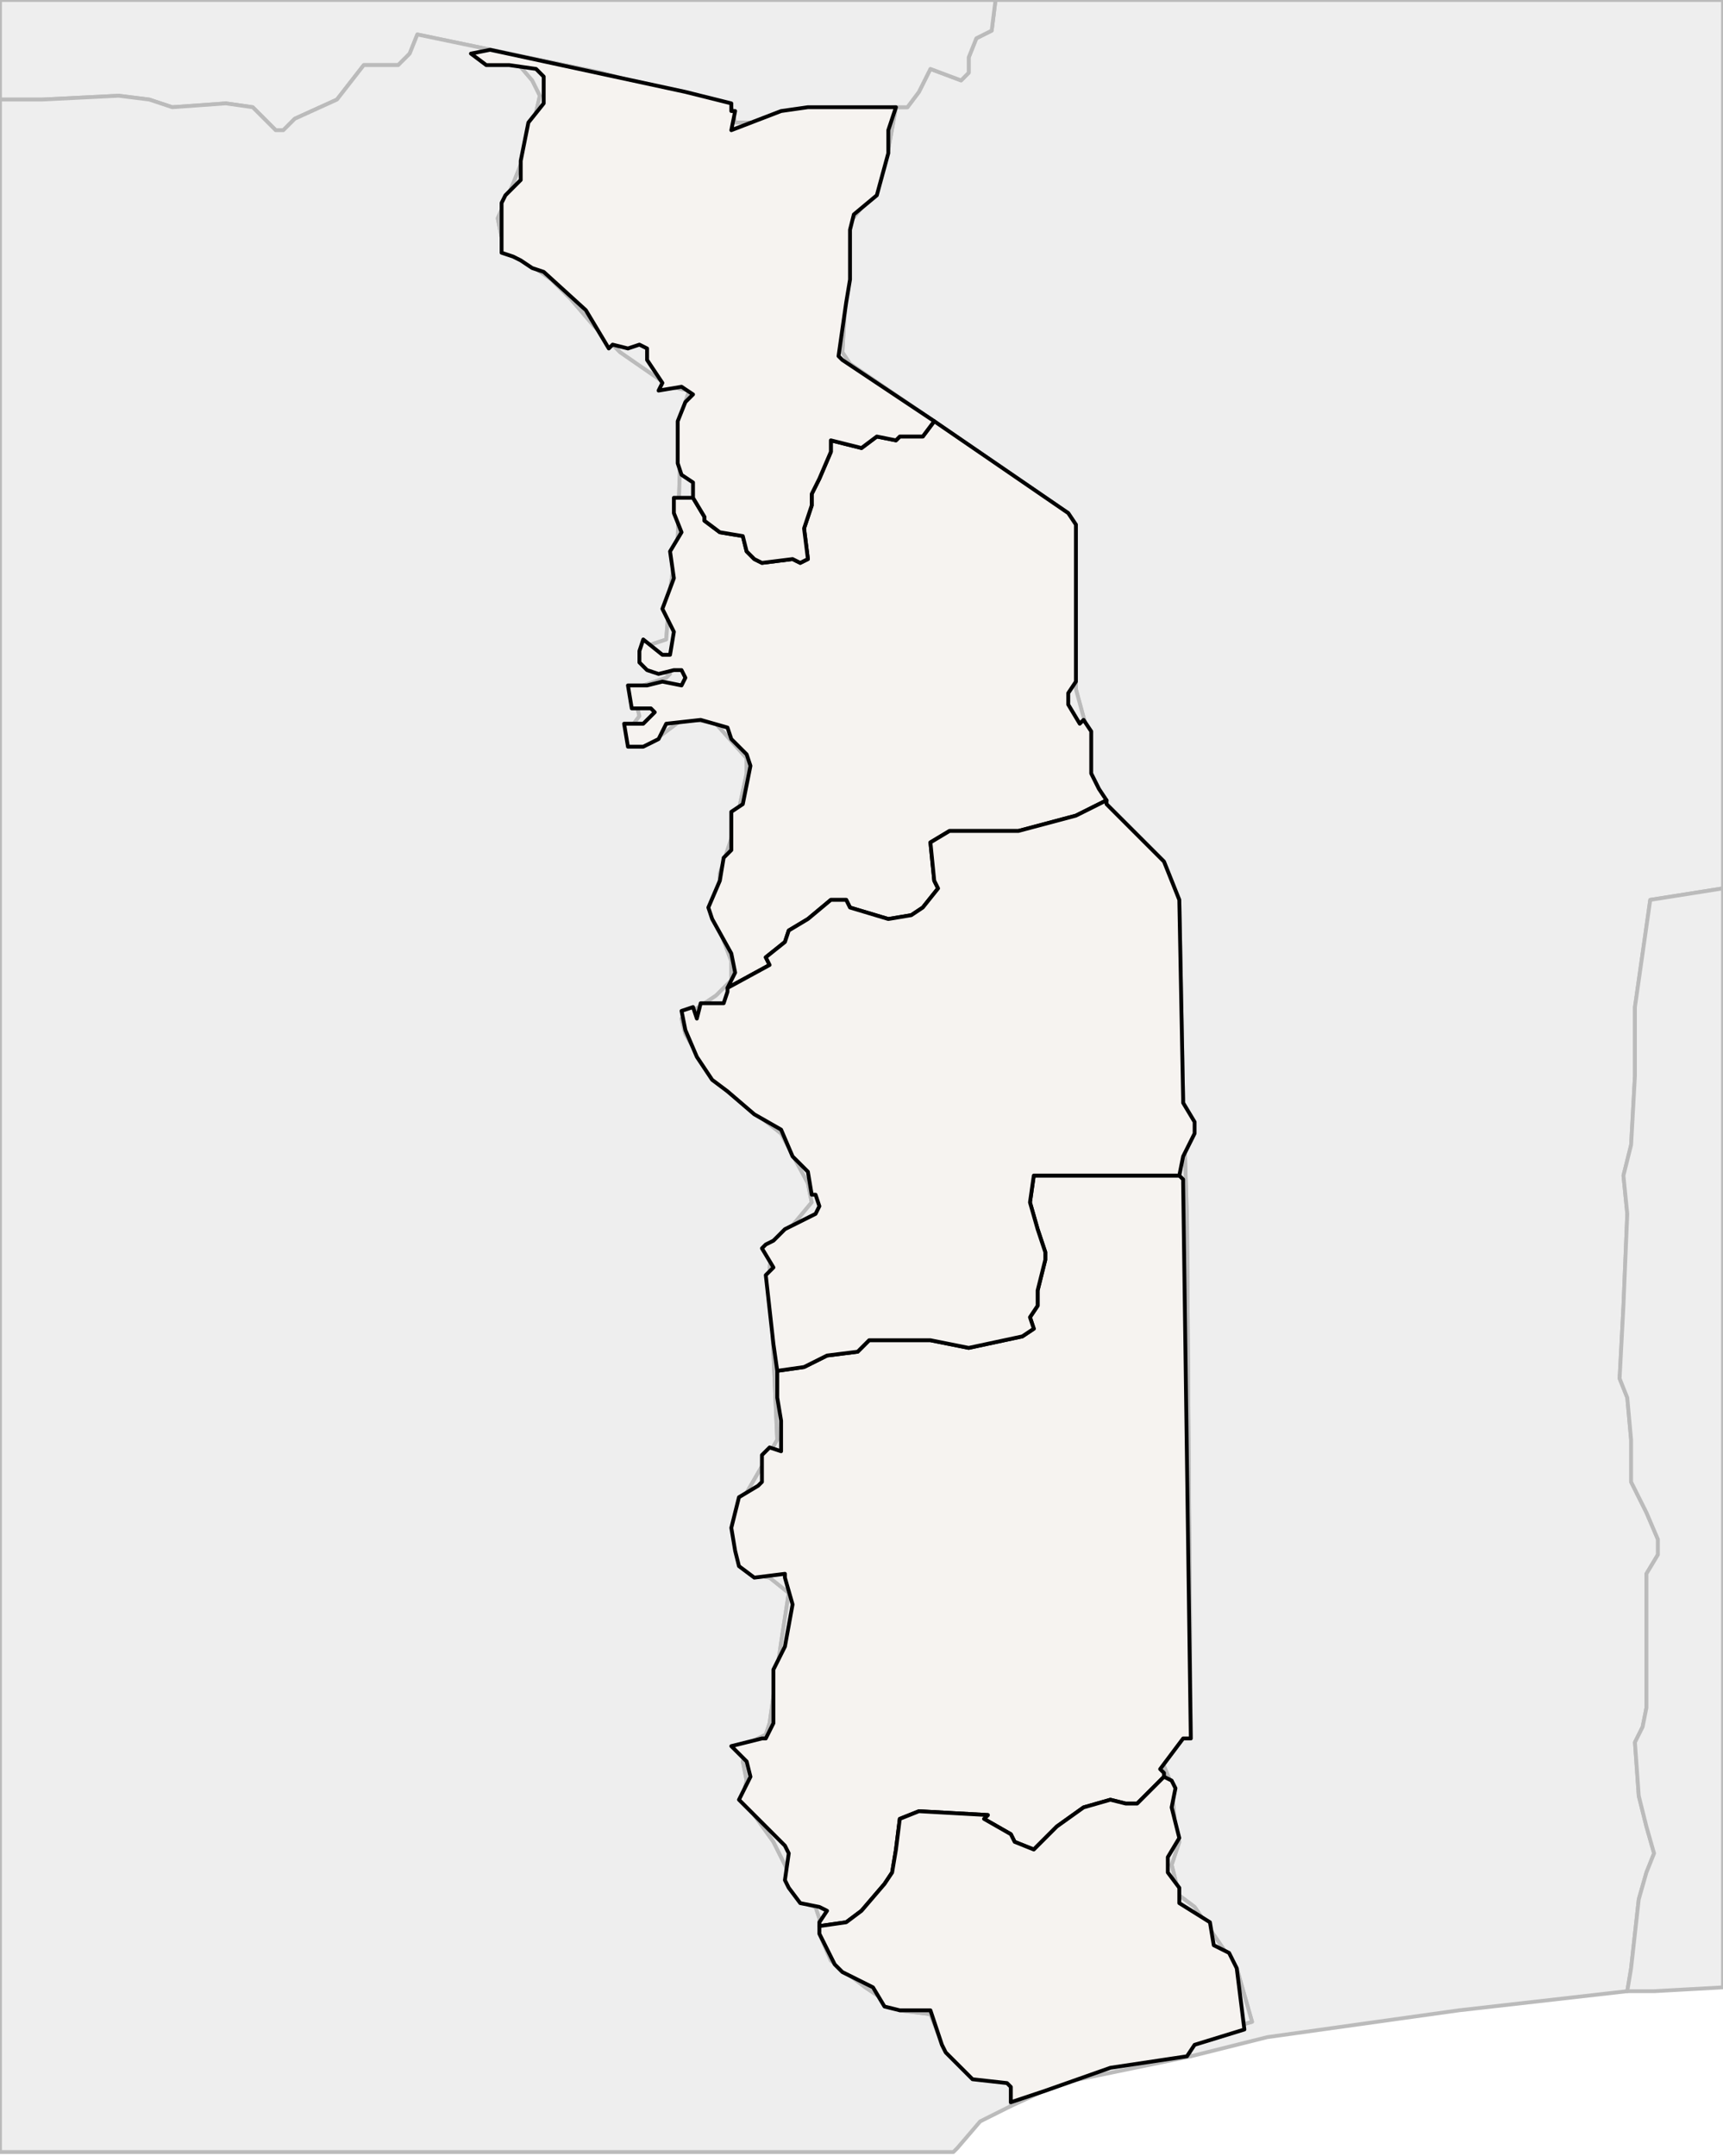 
<svg enable_background="new 0 0 450 563" height="563px" style="stroke-linejoin: round; stroke:#000; fill:#f6f3f0;" version="1.1" viewBox="0 0 450 563" width="450px" xmlns="http://www.w3.org/2000/svg" xmlns:xlink="http://www.w3.org/1999/xlink">
<defs>
<style type="text/css">
<![CDATA[path { fill-rule: evenodd; }
#terra-outros path { fill: #eee; stroke: #bbb; } ]]>
</style>
</defs>
<g id="terra-outros">
<path d="M234,28L232,39L226,53L222,58L220,92L222,95L279,134L281,137L281,180L284,191L285,202L289,210L304,225L308,235L309,287L310,318L311,454L301,454L306,466L307,478L308,481L306,487L308,495L312,498L323,514L327,528L309,533L311,537L331,532L381,525L425,520L426,514L428,496L430,489L432,484L430,477L428,469L427,455L429,451L430,446L430,438L430,411L433,406L433,402L430,395L426,387L426,376L425,365L423,360L424,341L425,317L424,307L426,299L427,281L427,263L431,235L450,232L450,0L260,0L259,8L255,10L253,15L253,19L251,21L243,18L240,24L237,28L234,28Z " data-pais="BEN"/>
<path d="M133,14L157,19L191,28L192,32L197,32L207,29L234,28L237,28L240,24L243,18L251,21L253,19L253,15L255,10L259,8L260,0L0,0L0,26L11,26L31,25L39,26L45,28L59,27L66,28L72,34L74,34L77,31L88,26L95,17L99,17L104,17L107,14L109,9L133,14Z " data-pais="BFA"/>
<path d="M264,550L264,544L254,541L250,538L245,531L243,526L235,525L226,519L217,512L214,505L214,501L213,498L210,497L202,481L197,474L194,469L195,465L194,460L196,455L200,453L201,450L202,443L204,429L206,416L201,412L196,411L193,407L192,400L192,395L203,376L201,331L202,324L207,320L212,314L211,309L204,296L190,285L183,277L179,270L178,266L187,260L191,256L191,251L188,243L188,228L192,216L195,202L195,198L187,189L182,188L178,188L170,194L167,195L164,191L167,187L166,183L168,179L174,177L175,176L168,174L168,169L174,167L175,154L177,141L178,108L180,102L175,101L162,92L155,85L149,78L144,73L134,66L131,62L130,57L134,48L138,38L141,25L139,21L133,14L109,9L107,14L104,17L99,17L95,17L88,26L77,31L74,34L72,34L66,28L59,27L45,28L39,26L31,25L11,26L0,26L0,562L249,562L250,561L256,554L264,550Z " data-pais="GHA"/>
<path d="M432,520L450,519L450,232L431,235L427,263L427,281L426,299L424,307L425,317L424,341L423,360L425,365L426,376L426,387L430,395L433,402L433,406L430,411L430,438L430,446L429,451L427,455L428,469L430,477L432,484L430,489L428,496L426,514L425,520L432,520Z " data-pais="NGA"/>
<path d="M207,29L197,32L192,32L191,28L157,19L133,14L139,21L141,25L138,38L134,48L130,57L131,62L134,66L144,73L149,78L155,85L162,92L175,101L180,102L178,108L177,141L175,154L174,167L168,169L168,174L175,176L174,177L168,179L166,183L167,187L164,191L167,195L170,194L178,188L182,188L187,189L195,198L195,202L192,216L188,228L188,243L191,251L191,256L187,260L178,266L179,270L183,277L190,285L204,296L211,309L212,314L207,320L202,324L201,331L203,376L192,395L192,400L193,407L196,411L201,412L206,416L204,429L202,443L201,450L200,453L196,455L194,460L195,465L194,469L197,474L202,481L210,497L213,498L214,501L214,505L217,512L226,519L235,525L243,526L245,531L250,538L254,541L264,544L264,550L277,544L311,537L309,533L327,528L323,514L312,498L308,495L306,487L308,481L307,478L306,466L301,454L311,454L310,318L309,287L308,235L304,225L289,210L285,202L284,191L281,180L281,137L279,134L222,95L220,92L222,58L226,53L232,39L234,28L207,29Z " data-pais="TGO"/>
</g>
<g id="terra">
<path d="M308,307L270,307L269,314L271,321L273,327L273,329L271,337L271,341L269,344L270,347L267,349L253,352L243,350L227,350L224,353L216,354L210,357L203,358L203,359L203,365L204,371L204,379L201,378L199,380L199,387L198,388L193,391L191,399L192,405L193,409L197,412L205,411L205,412L207,419L205,430L202,436L202,440L202,450L200,454L199,454L191,456L195,460L196,464L193,470L205,482L206,484L205,491L206,493L209,497L214,498L216,499L214,502L214,503L221,502L225,499L231,492L233,489L234,483L235,475L240,473L258,474L257,475L264,479L265,481L270,483L276,477L283,472L290,470L294,471L297,471L304,464L304,463L303,462L309,454L311,454L309,309L309,308L308,307Z " data-fips="TO25"  data-atualpais="TGO" data-name="Plateaux" data-p="P"/>
<path d="M304,464L297,471L294,471L290,470L283,472L276,477L270,483L265,481L264,479L257,475L258,474L240,473L235,475L234,483L233,489L231,492L225,499L221,502L214,503L214,505L218,513L220,515L228,519L231,524L235,525L243,525L246,534L247,536L254,543L263,544L264,545L264,549L273,546L290,540L310,537L312,534L325,530L323,514L321,510L317,508L316,502L308,497L308,493L305,489L305,485L308,480L306,472L307,467L306,465L304,464Z " data-fips="TO24"  data-atualpais="TGO" data-name="Maritime" data-p="M"/>
<path d="M181,130L176,130L176,134L178,139L175,144L176,151L173,159L174,161L176,165L175,171L173,171L168,167L167,170L167,173L169,175L172,176L176,175L178,175L179,177L178,179L173,178L169,179L164,179L165,185L170,185L171,186L168,189L163,189L164,195L168,195L172,193L174,189L183,188L190,190L191,193L195,197L196,200L194,210L191,212L191,222L189,224L188,230L185,237L186,240L191,249L192,254L190,258L190,258L201,252L200,250L205,246L206,243L211,240L217,235L221,235L222,237L232,240L238,239L241,237L245,232L244,230L243,220L248,217L266,217L281,213L289,209L287,206L285,202L285,191L283,188L282,189L279,184L279,181L281,178L281,166L281,137L279,134L244,110L241,114L235,114L234,115L229,114L225,117L217,115L217,118L214,125L212,129L212,132L210,138L211,146L209,147L207,146L199,147L197,146L195,144L194,140L188,139L184,136L184,135L181,130L181,130Z " data-fips="TO23"  data-atualpais="TGO" data-name="Kara" data-p="K"/>
<path d="M289,209L281,213L266,217L248,217L243,220L244,230L245,232L241,237L238,239L232,240L222,237L221,235L217,235L211,240L206,243L205,246L200,250L201,252L190,258L190,259L189,262L183,262L182,266L181,263L178,264L179,269L182,276L186,282L190,285L197,291L204,295L207,302L211,306L212,312L213,312L214,315L213,317L205,321L202,324L200,325L199,326L202,331L200,333L202,351L203,358L210,357L216,354L224,353L227,350L243,350L253,352L267,349L270,347L269,344L271,341L271,337L273,329L273,327L271,321L269,314L270,307L308,307L308,307L309,302L312,296L312,293L309,288L309,287L308,235L304,225L289,210L289,209Z " data-fips="TO22"  data-atualpais="TGO" data-name="Centre" data-p="C"/>
<path d="M181,130L184,135L184,136L188,139L194,140L195,144L197,146L199,147L207,146L209,147L211,146L210,138L212,132L212,129L214,125L217,118L217,115L225,117L229,114L234,115L235,114L241,114L244,110L220,94L219,93L221,79L222,73L222,69L222,60L223,56L229,51L232,40L232,37L232,34L234,28L211,28L204,29L191,34L192,29L191,29L191,27L179,24L128,13L123,14L127,17L133,17L140,18L142,20L142,27L138,32L136,42L136,47L132,51L131,53L131,66L134,67L136,68L139,70L142,71L153,81L159,91L160,90L164,91L167,90L169,91L169,94L173,100L172,102L178,101L181,103L179,105L177,110L177,114L177,121L178,124L181,126L181,128L181,130Z " data-fips="TO26"  data-atualpais="TGO" data-name="Savanes" data-p="S"/>
</g>
</svg>